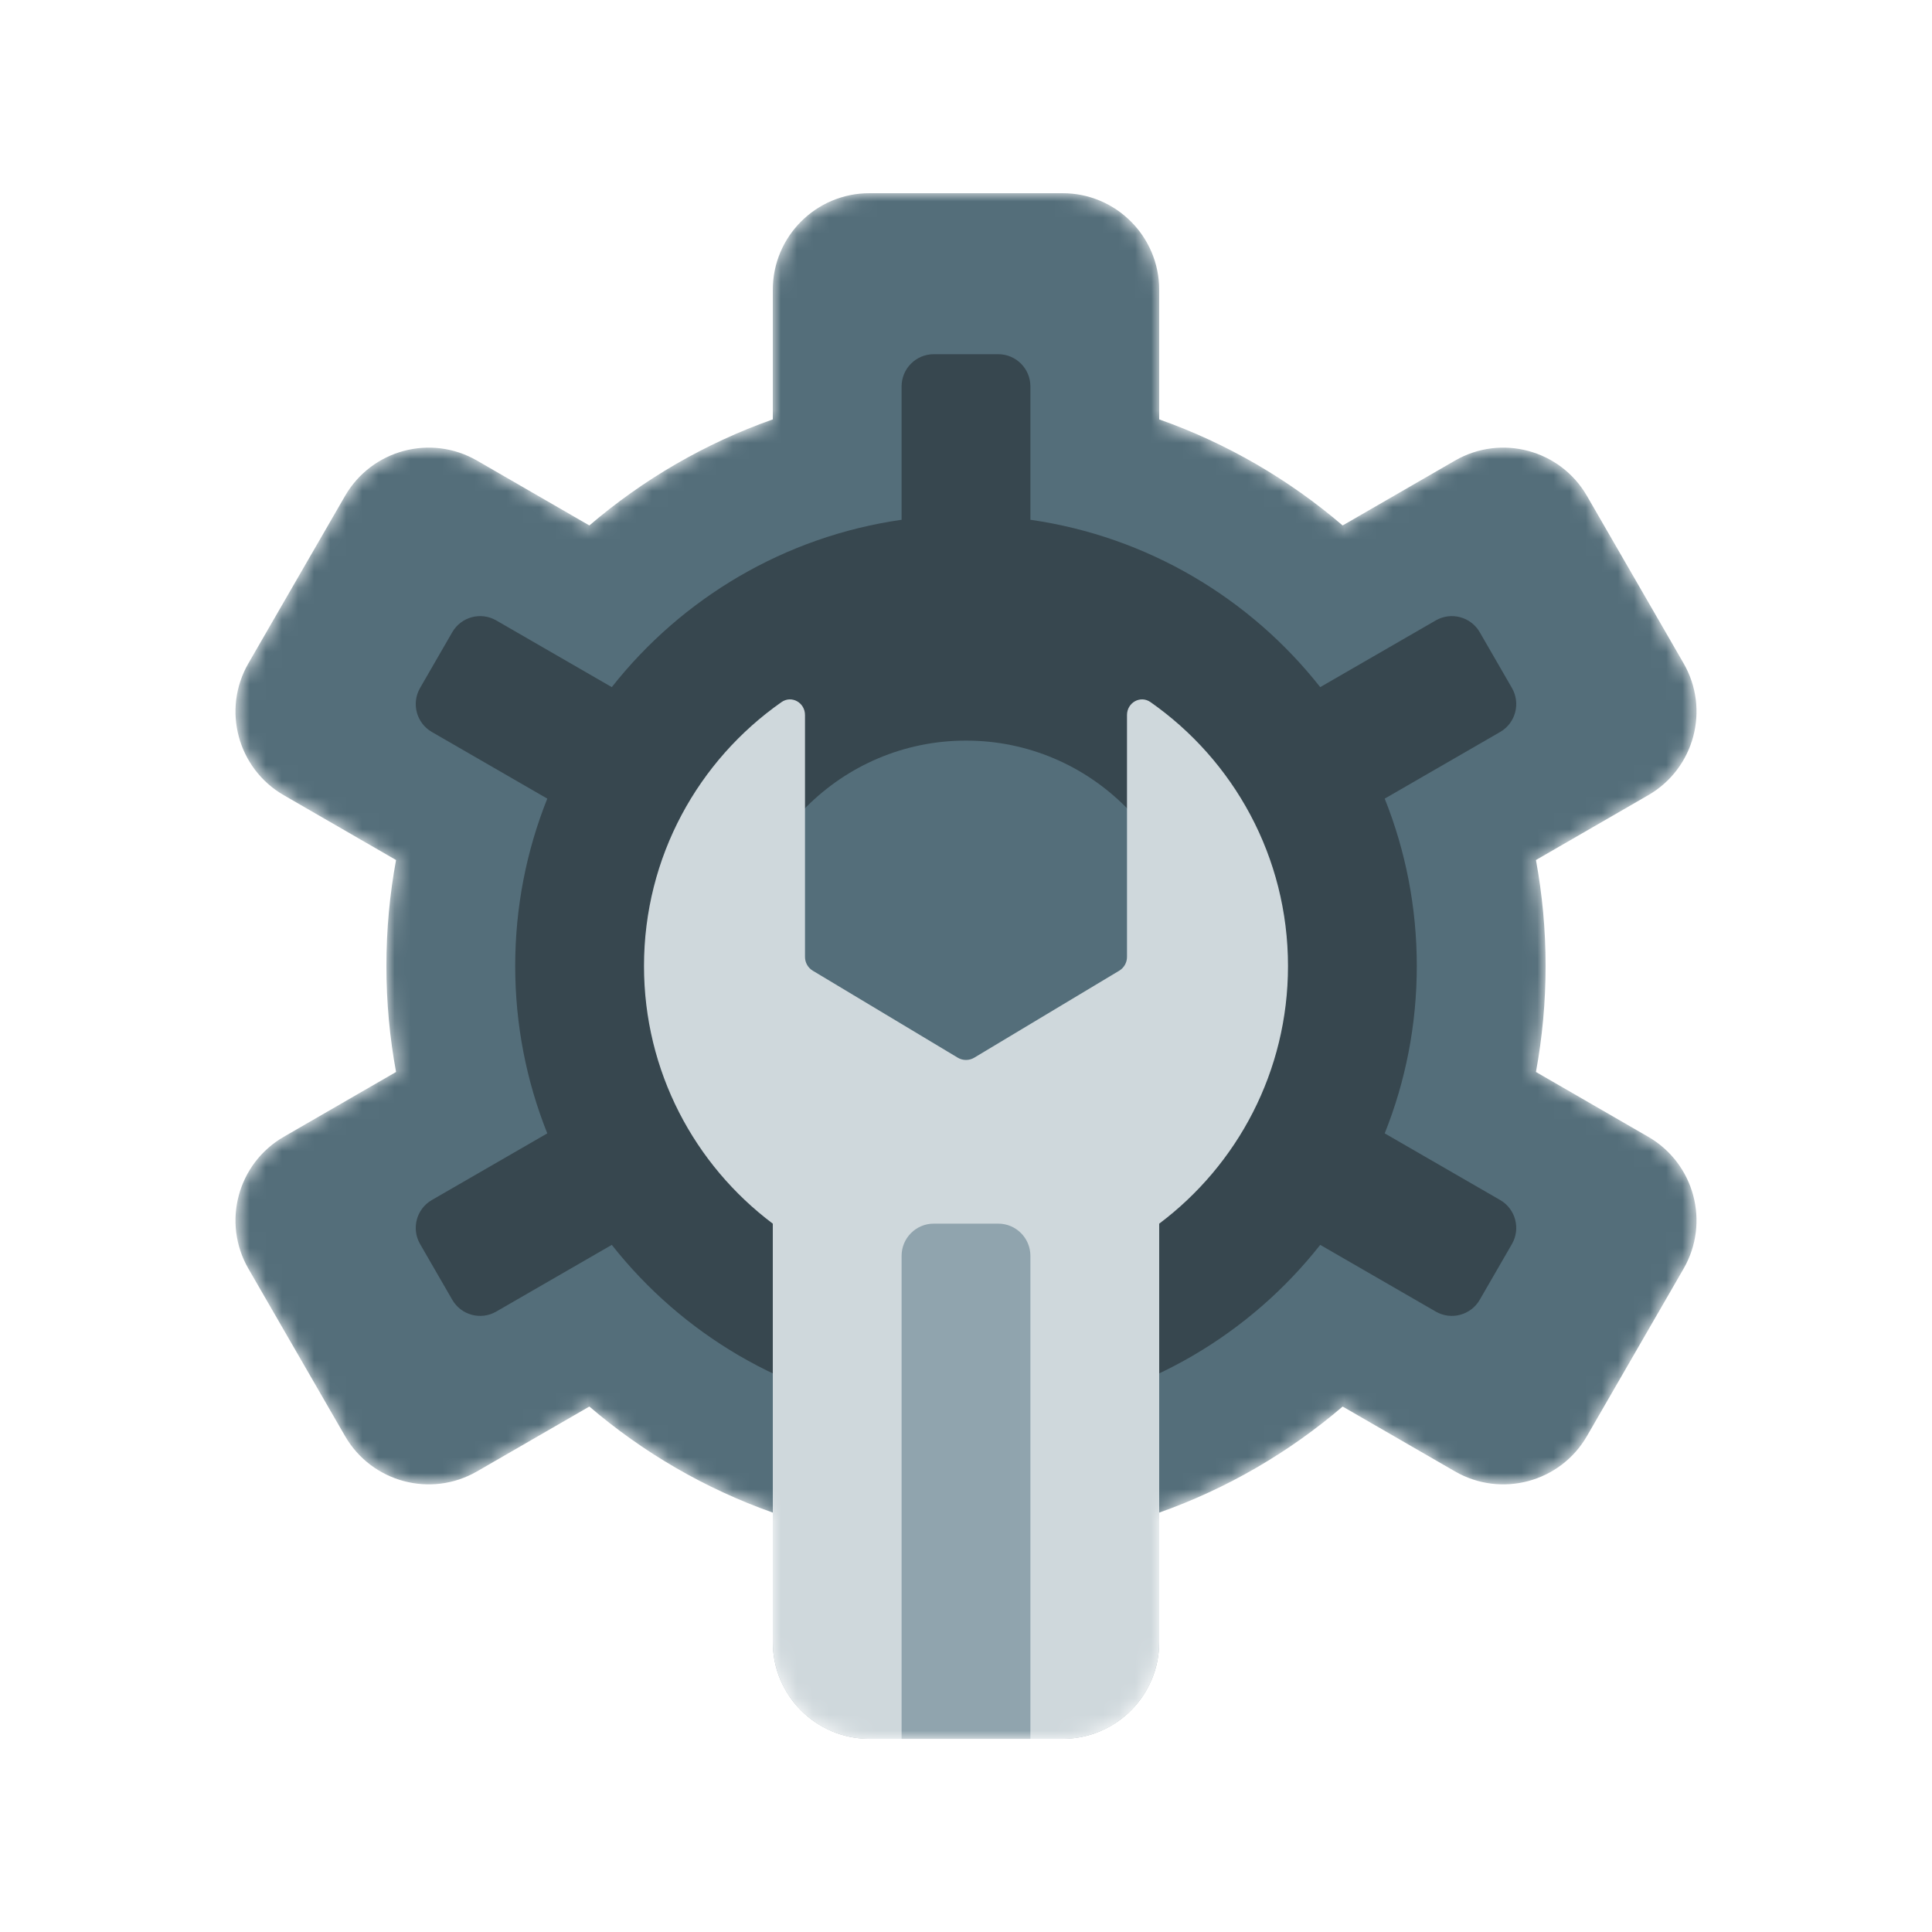 <svg width="120" height="120" viewBox="0 0 120 120" fill="none" xmlns="http://www.w3.org/2000/svg">
<mask id="mask0_2254_3533" style="mask-type:alpha" maskUnits="userSpaceOnUse" x="14" y="12" width="92" height="96">
<path d="M48.333 26.991L49 26.756V26.049V18C49 15.239 51.239 13 54 13H66C68.761 13 71 15.239 71 18V26.049V26.756L71.667 26.991C75.762 28.439 79.508 30.627 82.744 33.397L83.282 33.856L83.894 33.503L90.873 29.474C93.265 28.093 96.323 28.912 97.703 31.304L103.703 41.696C105.084 44.088 104.265 47.146 101.873 48.526L94.9 52.552L94.288 52.906L94.416 53.6C94.8 55.674 95 57.813 95 60C95 62.187 94.8 64.326 94.416 66.4L94.288 67.094L94.9 67.448L101.873 71.474C104.265 72.854 105.084 75.912 103.703 78.304L97.703 88.696C96.323 91.088 93.265 91.907 90.873 90.526L83.894 86.497L83.282 86.144L82.744 86.603C79.508 89.373 75.762 91.561 71.667 93.009L71 93.244V93.951V102C71 104.761 68.761 107 66 107H54C51.239 107 49 104.761 49 102V93.951V93.244L48.333 93.009C44.238 91.561 40.492 89.373 37.256 86.603L36.718 86.144L36.106 86.497L29.127 90.526C26.735 91.907 23.678 91.088 22.297 88.696L16.297 78.304C14.916 75.912 15.736 72.854 18.127 71.474L25.1 67.448L25.712 67.094L25.584 66.4C25.201 64.326 25 62.187 25 60C25 57.813 25.201 55.674 25.584 53.6L25.712 52.906L25.1 52.552L18.127 48.526C15.736 47.146 14.916 44.088 16.297 41.696L22.297 31.304C23.678 28.912 26.735 28.093 29.127 29.474L36.106 33.503L36.718 33.856L37.256 33.397C40.492 30.627 44.238 28.439 48.333 26.991Z" fill="#546E7A" stroke="#78909C" stroke-width="2"/>
</mask>
<g mask="url(#mask0_2254_3533)">
<path d="M54 12C50.686 12 48 14.686 48 18V26.049C43.787 27.538 39.933 29.789 36.606 32.637L29.627 28.608C26.757 26.951 23.088 27.934 21.431 30.804L15.431 41.196C13.774 44.066 14.757 47.736 17.627 49.392L24.6 53.418C24.206 55.552 24 57.752 24 60C24 62.248 24.206 64.448 24.6 66.582L17.627 70.608C14.757 72.264 13.774 75.934 15.431 78.804L21.431 89.196C23.088 92.066 26.757 93.049 29.627 91.392L36.606 87.363C39.933 90.211 43.787 92.462 48 93.951V102C48 105.314 50.686 108 54 108H66C69.314 108 72 105.314 72 102V93.951C76.213 92.462 80.067 90.211 83.394 87.363L90.373 91.392C93.243 93.049 96.912 92.066 98.569 89.196L104.569 78.804C106.226 75.934 105.243 72.264 102.373 70.608L95.4 66.582C95.794 64.448 96 62.248 96 60C96 57.752 95.794 55.552 95.4 53.418L102.373 49.392C105.243 47.736 106.226 44.066 104.569 41.196L98.569 30.804C96.912 27.934 93.243 26.951 90.373 28.608L83.394 32.637C80.067 29.789 76.213 27.538 72 26.049V18C72 14.686 69.314 12 66 12H54Z" fill="#546E7A"/>
<path d="M58 22C56.895 22 56 22.895 56 24V32.284C48.721 33.325 42.346 37.165 37.999 42.679L30.823 38.536C29.866 37.984 28.643 38.311 28.091 39.268L26.091 42.732C25.539 43.689 25.866 44.912 26.823 45.464L33.993 49.604C32.707 52.818 32 56.327 32 60C32 63.673 32.707 67.182 33.993 70.396L26.823 74.536C25.866 75.088 25.539 76.311 26.091 77.268L28.091 80.732C28.643 81.689 29.866 82.016 30.823 81.464L37.999 77.321C42.346 82.835 48.721 86.675 56 87.716V96C56 97.105 56.895 98 58 98H62C63.105 98 64 97.105 64 96V87.716C71.278 86.675 77.654 82.835 82.001 77.321L89.177 81.464C90.133 82.016 91.357 81.689 91.909 80.732L93.909 77.268C94.461 76.311 94.133 75.088 93.177 74.536L86.007 70.396C87.293 67.182 88 63.673 88 60C88 56.327 87.293 52.818 86.007 49.604L93.177 45.464C94.133 44.912 94.461 43.689 93.909 42.732L91.909 39.268C91.357 38.311 90.133 37.984 89.177 38.536L82.001 42.679C77.654 37.165 71.278 33.325 64 32.284V24C64 22.895 63.105 22 62 22H58Z" fill="#37474F"/>
<circle cx="60" cy="60" r="14" fill="#546E7A"/>
<path d="M72 76.004C76.858 72.355 80 66.546 80 60.002C80 53.22 76.624 47.227 71.461 43.61C70.831 43.168 70 43.641 70 44.412V59.436C70 59.787 69.816 60.113 69.514 60.294L60.514 65.694C60.198 65.883 59.802 65.883 59.486 65.694L50.486 60.294C50.184 60.113 50 59.787 50 59.436V44.412C50 43.641 49.169 43.168 48.539 43.61C43.376 47.227 40 53.22 40 60.002C40 66.546 43.142 72.355 48 76.004V102.002C48 105.316 50.686 108.002 54 108.002H66C69.314 108.002 72 105.316 72 102.002V76.004Z" fill="#CFD8DC"/>
<path d="M56 78.002C56 76.898 56.895 76.002 58 76.002H62C63.105 76.002 64 76.898 64 78.002V108.002H56V78.002Z" fill="#90A4AE"/>
</g>
</svg>
